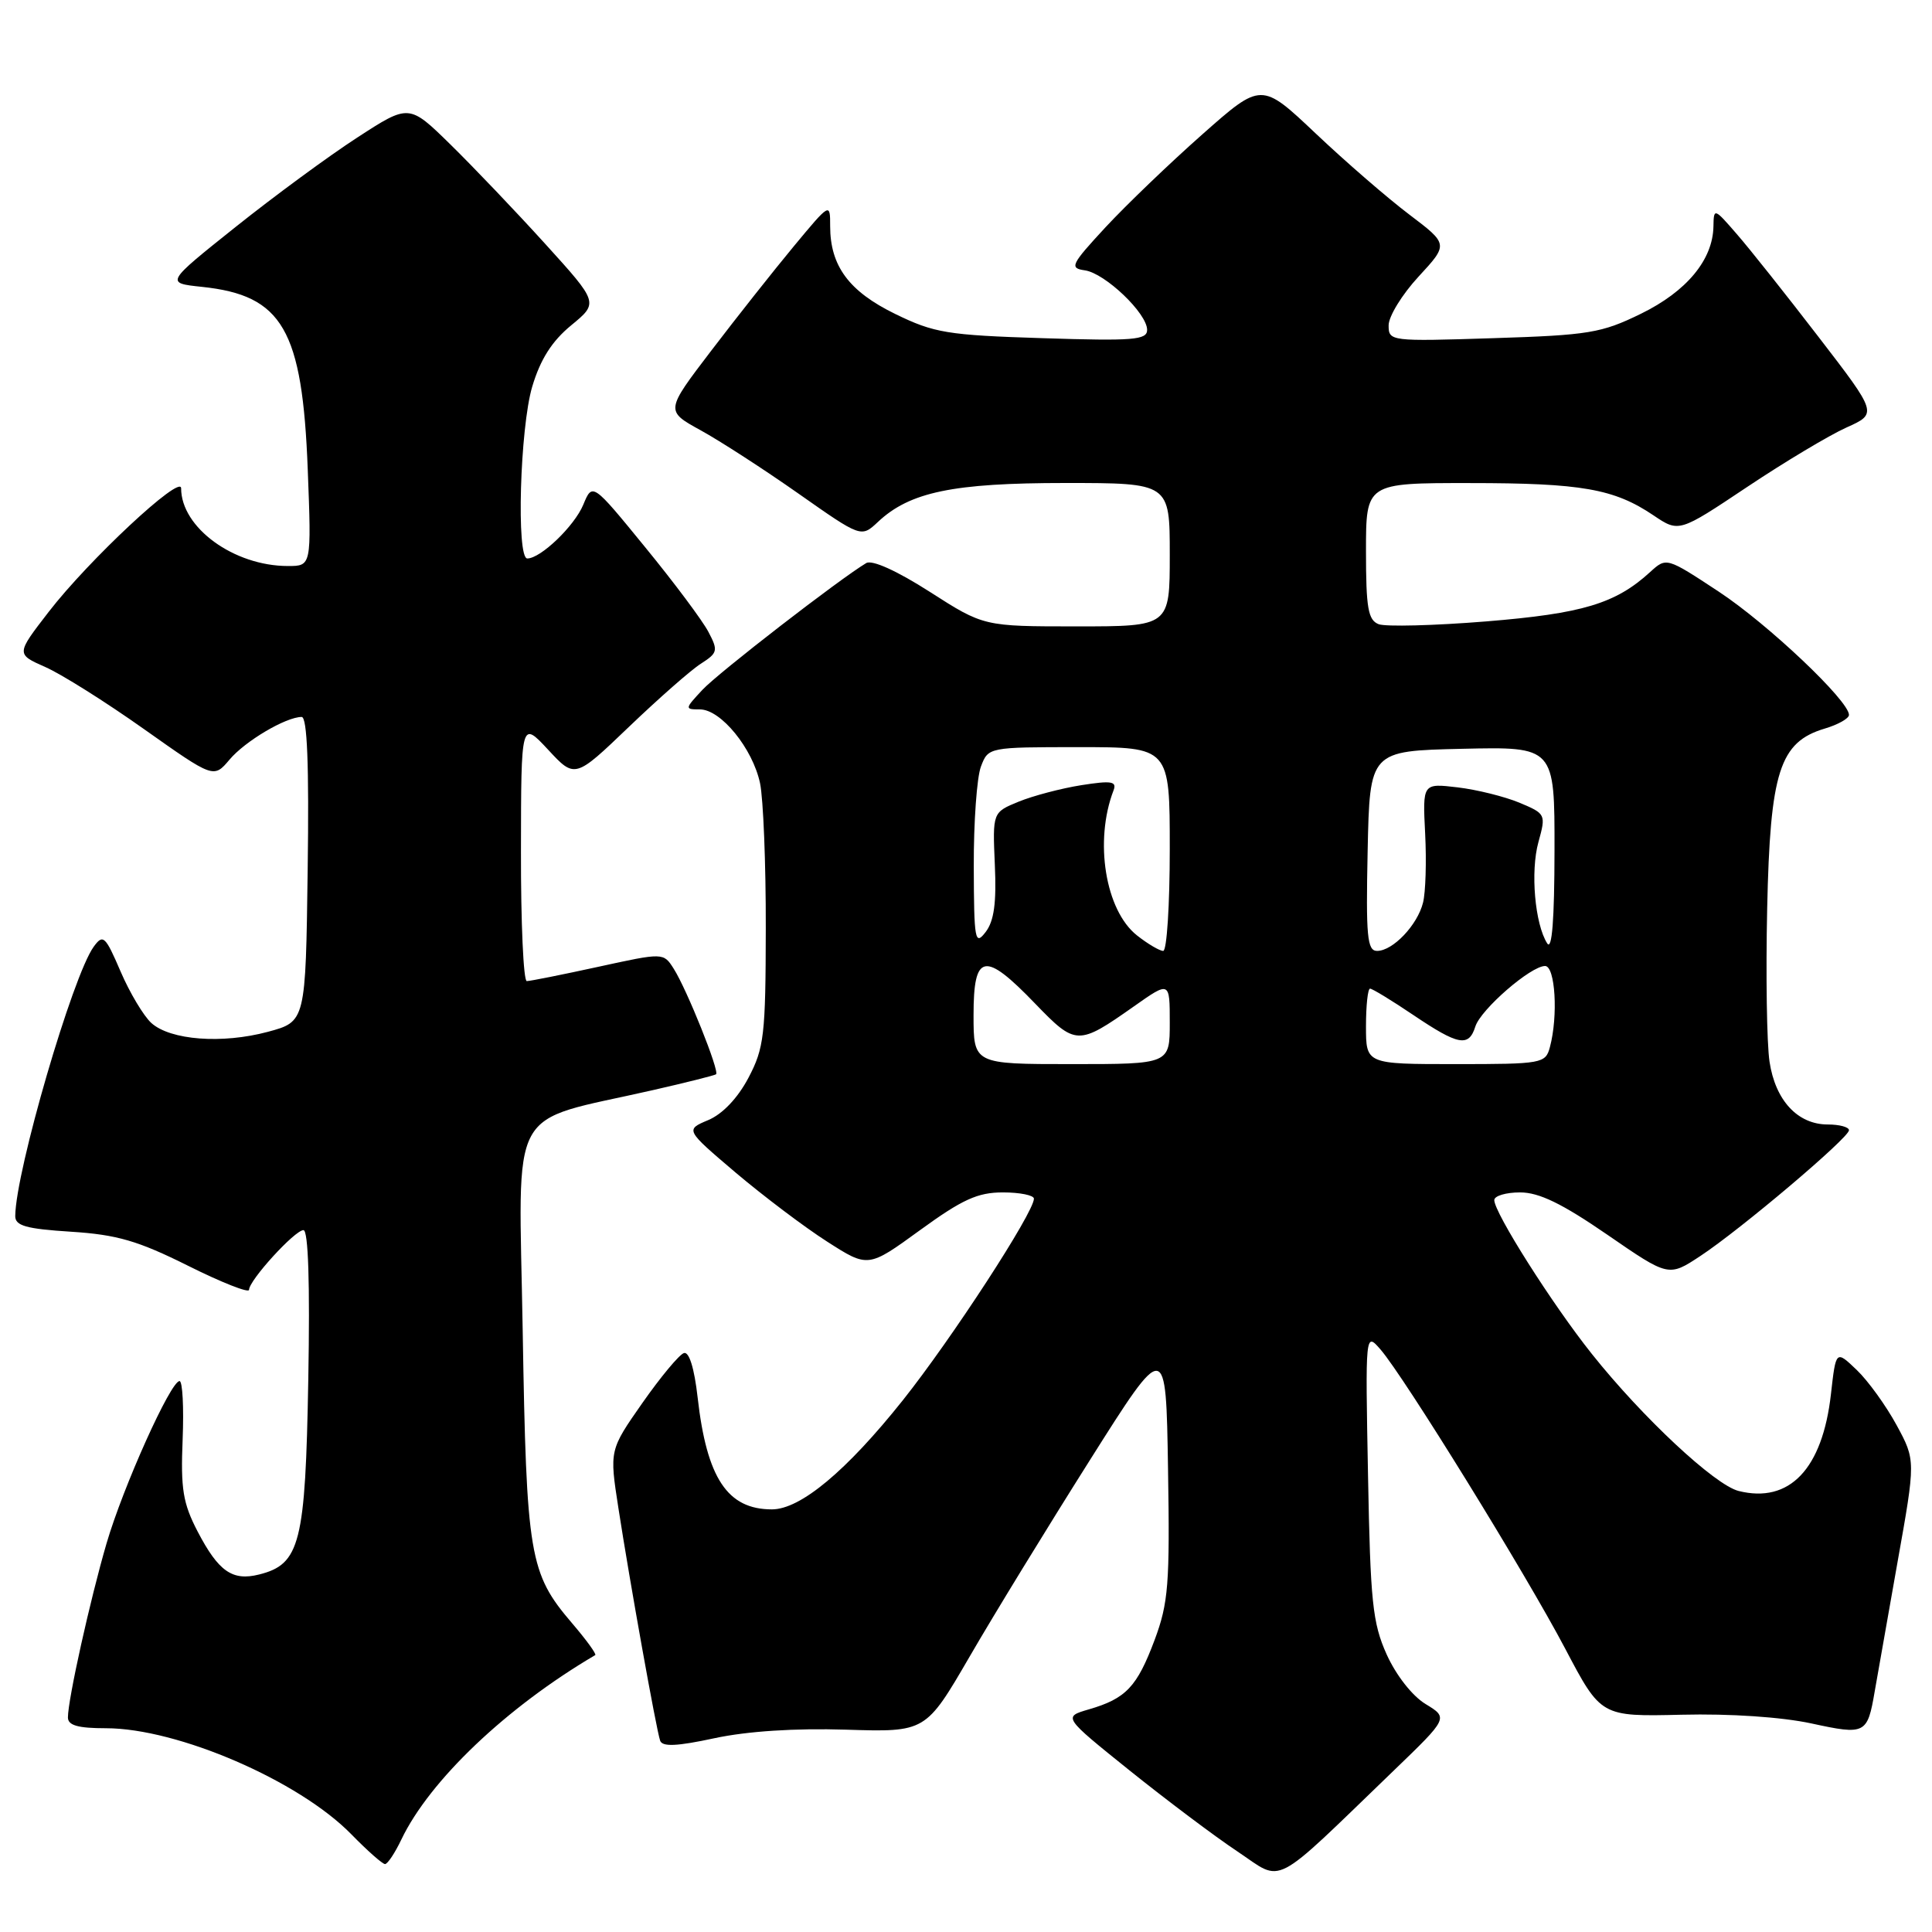 <?xml version="1.0" encoding="UTF-8" standalone="no"?>
<!DOCTYPE svg PUBLIC "-//W3C//DTD SVG 1.1//EN" "http://www.w3.org/Graphics/SVG/1.1/DTD/svg11.dtd" >
<svg xmlns="http://www.w3.org/2000/svg" xmlns:xlink="http://www.w3.org/1999/xlink" version="1.1" viewBox="0 0 256 256">
 <g >
 <path fill="currentColor"
d=" M 184.71 234.58 C 191.92 227.63 191.92 227.63 188.89 225.79 C 187.13 224.72 184.98 221.97 183.74 219.22 C 181.87 215.06 181.58 212.24 181.27 195.50 C 180.91 176.50 180.91 176.50 182.93 178.82 C 186.07 182.45 202.17 208.52 207.41 218.48 C 212.14 227.46 212.14 227.46 222.82 227.21 C 229.25 227.05 236.09 227.52 240.00 228.36 C 247.18 229.92 247.44 229.79 248.41 224.11 C 248.75 222.13 250.11 214.43 251.43 207.00 C 253.84 193.50 253.84 193.50 251.30 188.82 C 249.90 186.25 247.53 182.96 246.02 181.52 C 243.27 178.89 243.27 178.89 242.61 184.72 C 241.49 194.66 237.11 199.25 230.37 197.56 C 227.21 196.76 217.62 187.81 210.91 179.38 C 205.69 172.83 198.00 160.70 198.00 159.02 C 198.00 158.46 199.54 158.00 201.42 158.00 C 203.94 158.00 206.98 159.48 212.97 163.60 C 221.10 169.20 221.10 169.20 225.30 166.43 C 230.64 162.91 245.00 150.76 245.00 149.76 C 245.00 149.34 243.73 149.00 242.19 149.00 C 238.20 149.00 235.24 145.81 234.47 140.67 C 234.11 138.27 233.97 129.15 234.16 120.40 C 234.55 102.24 235.80 98.33 241.79 96.54 C 243.55 96.02 245.00 95.20 245.00 94.73 C 245.00 92.86 234.27 82.70 227.75 78.40 C 220.81 73.83 220.81 73.83 218.65 75.80 C 214.07 79.99 209.69 81.30 196.93 82.34 C 190.02 82.90 183.61 83.06 182.68 82.71 C 181.28 82.17 181.00 80.57 181.00 73.03 C 181.00 64.00 181.00 64.00 194.75 64.01 C 209.58 64.01 213.88 64.77 219.10 68.29 C 222.47 70.56 222.47 70.56 231.50 64.53 C 236.47 61.21 242.39 57.67 244.66 56.65 C 248.78 54.80 248.78 54.80 240.97 44.65 C 236.68 39.07 231.80 32.92 230.12 31.00 C 227.14 27.56 227.08 27.54 227.04 30.00 C 226.96 34.43 223.49 38.61 217.44 41.57 C 212.21 44.13 210.53 44.41 197.86 44.81 C 184.21 45.25 184.00 45.22 184.00 43.11 C 184.00 41.92 185.78 39.02 187.96 36.66 C 191.93 32.36 191.93 32.36 186.74 28.43 C 183.88 26.27 178.30 21.44 174.34 17.69 C 167.14 10.88 167.14 10.88 159.32 17.80 C 155.02 21.60 149.25 27.14 146.50 30.10 C 141.90 35.07 141.68 35.53 143.74 35.82 C 146.43 36.20 152.00 41.52 152.00 43.71 C 152.00 45.05 150.19 45.20 138.14 44.81 C 125.52 44.41 123.78 44.12 118.62 41.60 C 112.49 38.61 110.00 35.24 110.00 29.96 C 110.00 26.83 110.00 26.83 105.16 32.66 C 102.50 35.87 97.58 42.09 94.24 46.47 C 88.16 54.44 88.16 54.44 92.83 57.01 C 95.40 58.42 101.24 62.20 105.81 65.41 C 114.11 71.24 114.11 71.24 116.33 69.16 C 120.55 65.19 126.29 64.00 141.13 64.00 C 155.00 64.00 155.00 64.00 155.00 73.50 C 155.00 83.00 155.00 83.00 142.68 83.00 C 130.35 83.00 130.35 83.00 123.20 78.42 C 118.84 75.63 115.56 74.15 114.78 74.61 C 111.22 76.74 95.19 89.14 93.08 91.40 C 90.72 93.93 90.71 94.00 92.74 94.00 C 95.52 94.00 99.73 99.17 100.71 103.78 C 101.14 105.83 101.49 114.47 101.47 123.00 C 101.45 137.18 101.25 138.87 99.17 142.82 C 97.75 145.51 95.73 147.63 93.84 148.42 C 90.80 149.70 90.80 149.70 97.48 155.38 C 101.16 158.49 106.61 162.61 109.60 164.52 C 115.03 168.00 115.03 168.00 121.91 163.00 C 127.51 158.93 129.54 158.00 132.89 158.00 C 135.15 158.00 137.00 158.38 137.00 158.83 C 137.00 160.66 126.10 177.41 119.63 185.54 C 112.15 194.93 106.06 200.00 102.28 200.00 C 96.39 200.00 93.65 195.87 92.44 185.17 C 92.00 181.28 91.31 179.06 90.62 179.29 C 90.00 179.49 87.53 182.46 85.12 185.90 C 80.75 192.15 80.75 192.15 81.94 199.82 C 83.44 209.53 86.95 229.13 87.47 230.64 C 87.75 231.48 89.68 231.40 94.68 230.32 C 99.02 229.39 105.35 228.98 112.08 229.19 C 122.66 229.52 122.66 229.52 128.48 219.51 C 131.67 214.00 138.84 202.30 144.40 193.50 C 154.50 177.50 154.50 177.50 154.77 194.65 C 155.02 209.93 154.82 212.40 152.99 217.31 C 150.66 223.52 149.20 225.07 144.28 226.50 C 140.85 227.50 140.85 227.50 149.67 234.59 C 154.53 238.49 160.96 243.33 163.97 245.33 C 170.16 249.46 168.23 250.46 184.71 234.58 Z  M 53.18 243.75 C 56.93 235.91 67.13 226.21 78.87 219.31 C 79.07 219.19 77.69 217.29 75.79 215.07 C 70.14 208.46 69.76 206.21 69.26 176.32 C 68.75 145.64 66.99 148.90 86.50 144.45 C 90.90 143.45 94.67 142.50 94.88 142.35 C 95.38 141.99 91.02 131.11 89.27 128.36 C 87.91 126.22 87.91 126.22 79.26 128.11 C 74.50 129.15 70.24 130.00 69.80 130.00 C 69.36 130.00 69.01 122.24 69.03 112.75 C 69.05 95.50 69.05 95.50 72.62 99.33 C 76.18 103.17 76.18 103.17 83.34 96.31 C 87.28 92.54 91.57 88.76 92.89 87.93 C 95.10 86.51 95.18 86.21 93.87 83.73 C 93.10 82.25 89.33 77.20 85.48 72.50 C 78.50 63.95 78.50 63.95 77.29 66.87 C 76.12 69.70 71.64 74.00 69.87 74.00 C 68.40 74.00 68.90 56.71 70.52 51.24 C 71.60 47.62 73.12 45.22 75.68 43.11 C 79.32 40.12 79.32 40.12 72.24 32.31 C 68.34 28.01 62.69 22.09 59.68 19.14 C 54.20 13.77 54.20 13.77 47.35 18.22 C 43.58 20.66 36.32 26.00 31.21 30.08 C 21.91 37.50 21.91 37.50 26.76 38.01 C 37.45 39.13 40.07 43.67 40.78 62.25 C 41.27 75.00 41.27 75.00 38.15 75.00 C 30.99 75.00 24.00 69.91 24.00 64.70 C 24.00 62.78 11.73 74.23 6.44 81.09 C 2.13 86.67 2.13 86.67 5.99 88.38 C 8.12 89.31 14.01 93.02 19.08 96.61 C 28.31 103.14 28.31 103.14 30.41 100.66 C 32.47 98.20 37.89 95.00 39.97 95.00 C 40.71 95.00 40.96 101.34 40.77 115.19 C 40.50 135.37 40.50 135.37 35.50 136.72 C 29.43 138.35 22.58 137.83 20.05 135.55 C 19.03 134.62 17.19 131.55 15.98 128.73 C 13.95 124.01 13.66 123.74 12.42 125.44 C 9.64 129.25 2.08 155.16 2.02 161.12 C 2.00 162.42 3.44 162.83 9.42 163.21 C 15.51 163.60 18.28 164.41 24.92 167.72 C 29.36 169.94 33.00 171.37 33.00 170.91 C 33.00 169.65 39.06 163.00 40.21 163.00 C 40.85 163.00 41.08 170.02 40.85 182.79 C 40.47 204.50 39.77 207.27 34.33 208.63 C 30.79 209.52 28.95 208.23 26.19 202.94 C 24.24 199.19 23.93 197.29 24.20 190.75 C 24.37 186.49 24.19 183.00 23.79 183.00 C 22.61 183.00 16.32 196.98 14.12 204.50 C 11.94 211.96 9.00 225.19 9.00 227.57 C 9.00 228.62 10.33 229.00 14.03 229.00 C 23.54 229.00 39.62 235.95 46.56 243.06 C 48.68 245.23 50.68 247.00 51.02 247.00 C 51.35 247.00 52.33 245.54 53.18 243.75 Z  M 129.00 134.50 C 129.00 126.28 130.45 126.01 137.16 132.98 C 142.55 138.56 142.83 138.57 150.25 133.35 C 155.00 130.00 155.00 130.00 155.00 135.50 C 155.00 141.00 155.00 141.00 142.00 141.00 C 129.00 141.00 129.00 141.00 129.00 134.50 Z  M 181.00 136.00 C 181.00 133.25 181.24 131.00 181.54 131.00 C 181.84 131.00 184.42 132.57 187.28 134.50 C 193.25 138.52 194.62 138.78 195.49 136.02 C 196.21 133.75 202.83 128.00 204.73 128.00 C 206.08 128.00 206.48 134.62 205.37 138.75 C 204.79 140.92 204.36 141.00 192.88 141.00 C 181.00 141.00 181.00 141.00 181.00 136.00 Z  M 150.66 123.95 C 146.46 120.64 144.97 111.44 147.55 104.73 C 148.01 103.53 147.28 103.41 143.28 104.04 C 140.63 104.46 136.90 105.44 134.99 106.22 C 131.52 107.64 131.52 107.64 131.82 114.57 C 132.05 119.63 131.72 122.04 130.60 123.50 C 129.19 125.34 129.06 124.62 129.03 114.82 C 129.01 108.94 129.44 102.98 129.98 101.57 C 130.95 99.01 130.99 99.00 142.98 99.00 C 155.00 99.00 155.00 99.00 155.00 112.50 C 155.00 119.92 154.61 126.00 154.13 126.00 C 153.66 126.00 152.09 125.08 150.66 123.95 Z  M 181.22 112.75 C 181.50 99.50 181.50 99.50 193.75 99.22 C 206.00 98.94 206.00 98.94 205.98 112.72 C 205.97 121.86 205.65 126.00 205.01 125.00 C 203.38 122.43 202.77 115.48 203.85 111.58 C 204.86 107.91 204.83 107.83 201.33 106.36 C 199.37 105.55 195.69 104.63 193.14 104.33 C 188.50 103.78 188.50 103.78 188.84 110.47 C 189.03 114.15 188.90 118.26 188.56 119.60 C 187.82 122.58 184.56 126.00 182.47 126.00 C 181.16 126.00 180.98 124.09 181.22 112.75 Z "/>
</g>
</svg>